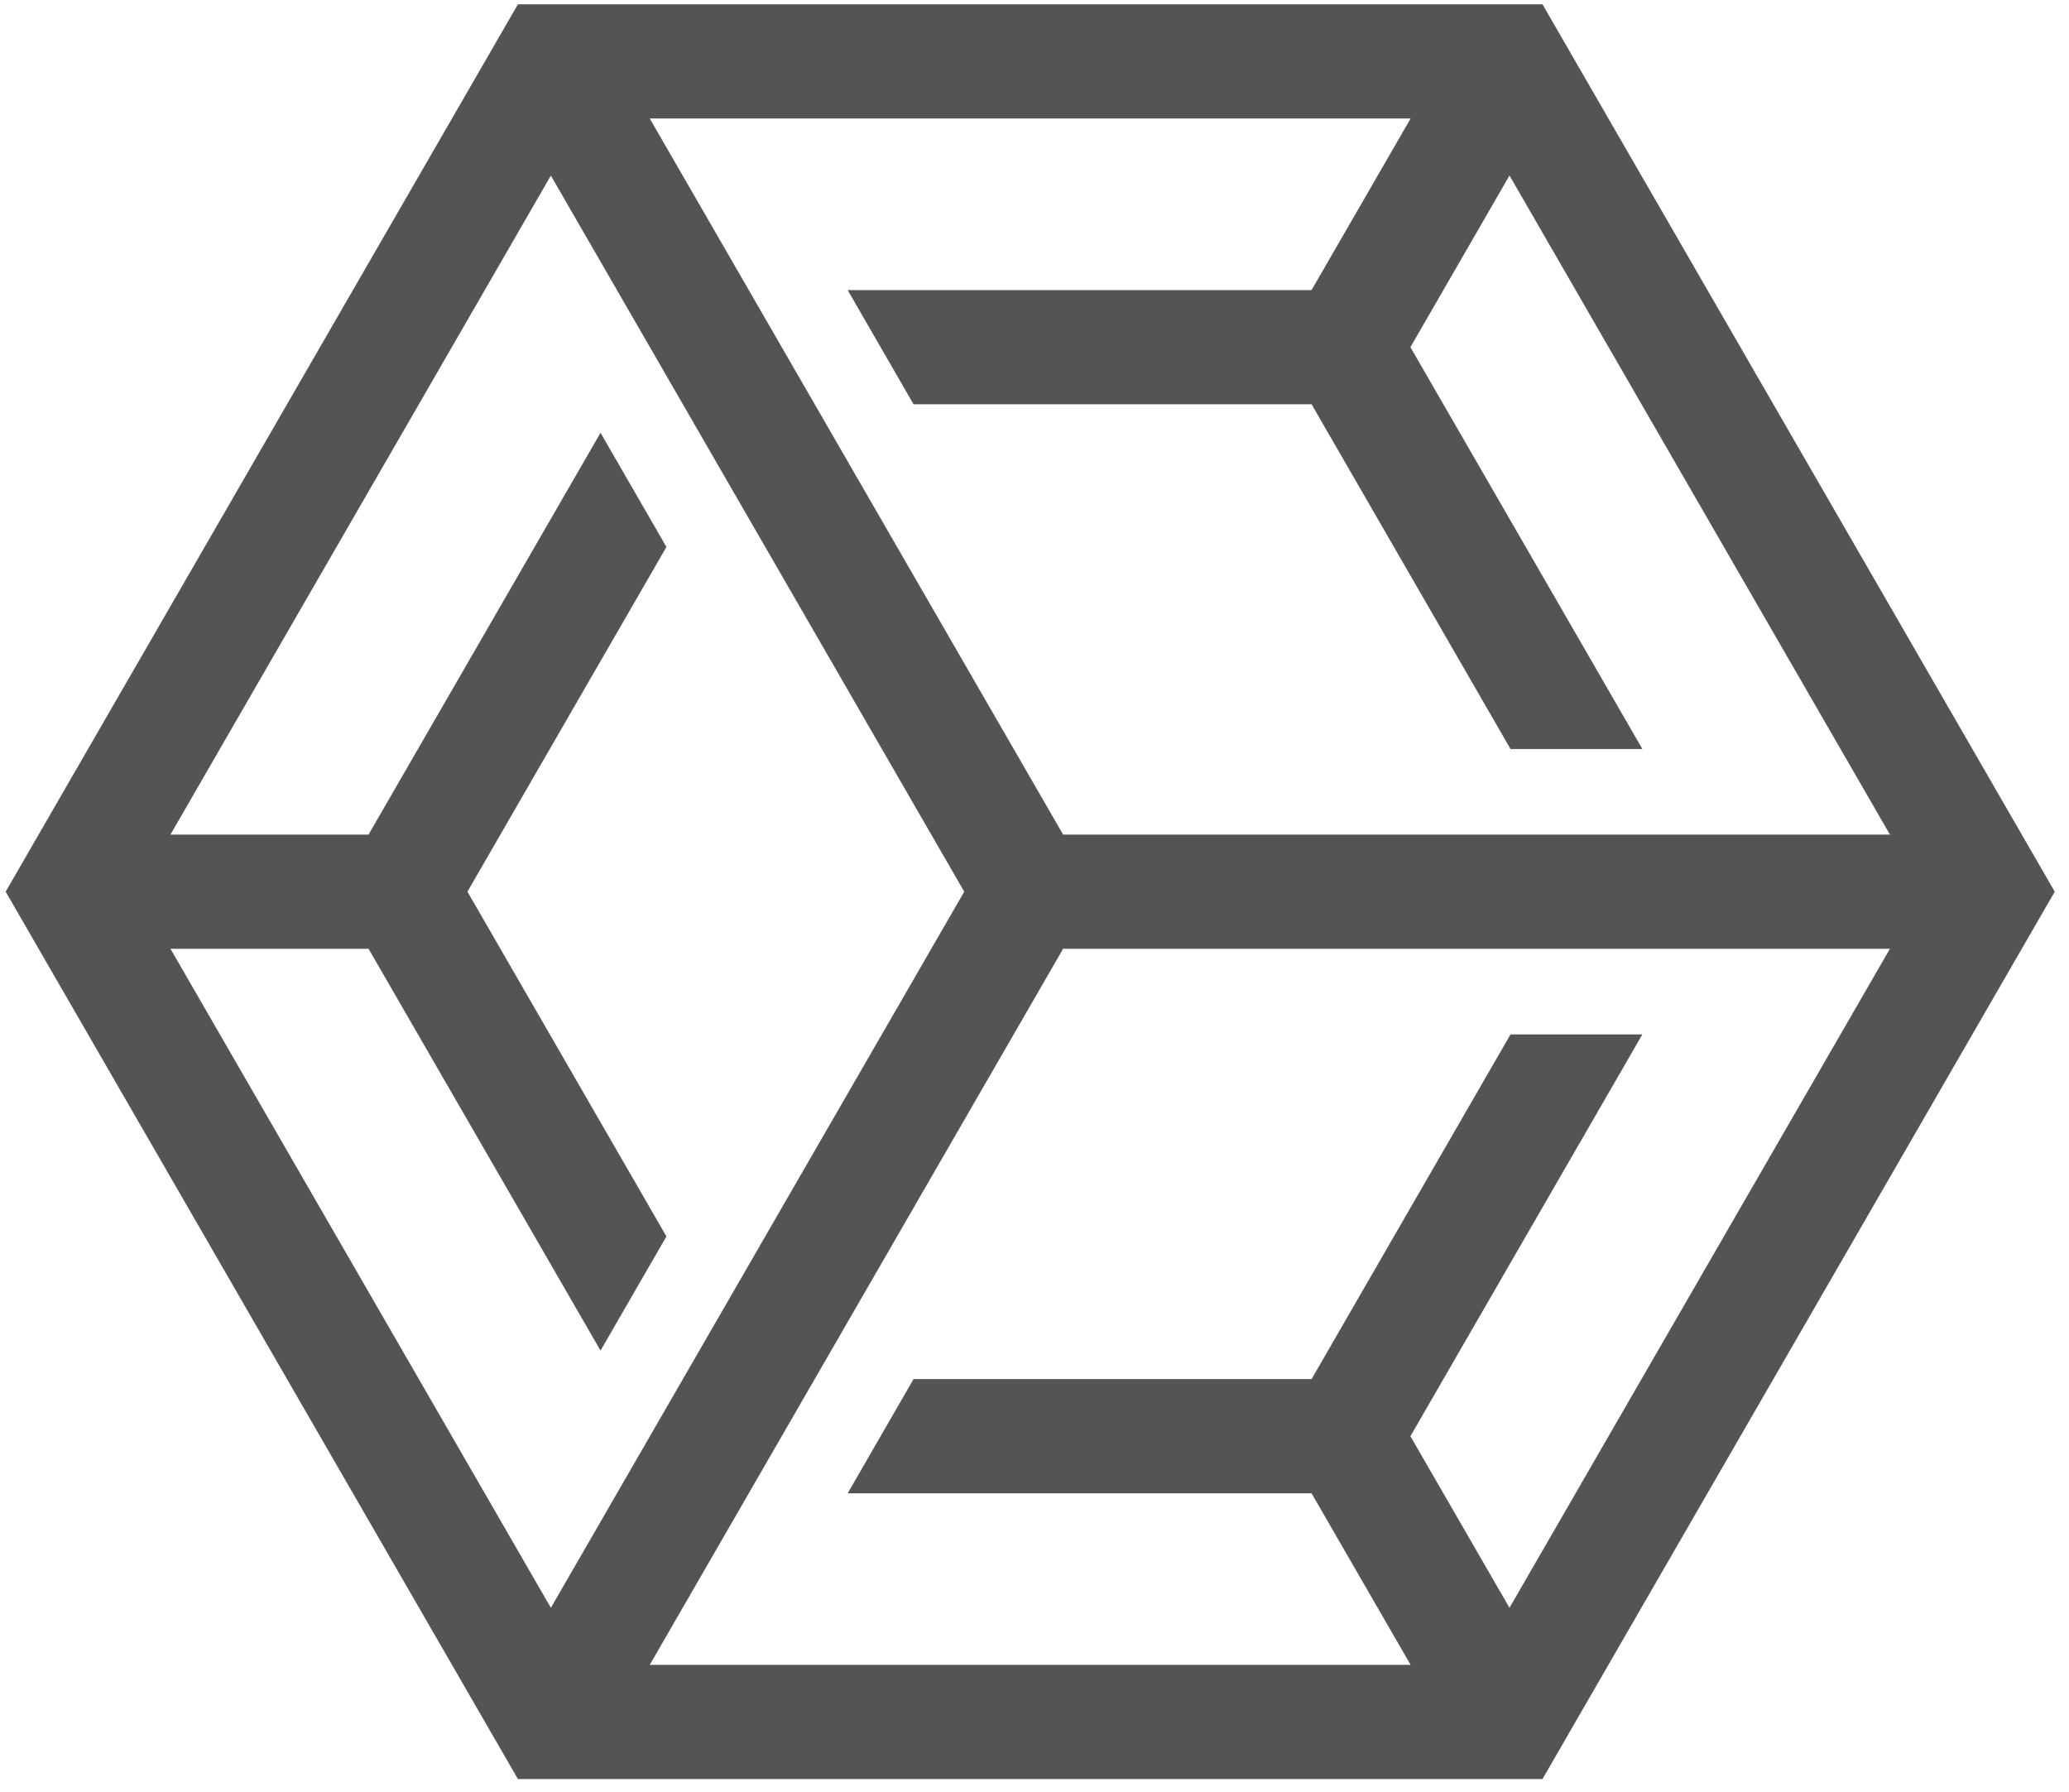 <?xml version="1.0" encoding="UTF-8" standalone="no"?>
<!DOCTYPE svg PUBLIC "-//W3C//DTD SVG 1.1//EN" "http://www.w3.org/Graphics/SVG/1.1/DTD/svg11.dtd">
<svg version="1.1" xmlns="http://www.w3.org/2000/svg" xmlns:xlink="http://www.w3.org/1999/xlink" preserveAspectRatio="xMidYMid meet" viewBox="-1 -1 479.727 415.985" width="475.73" height="411.98"><defs><path d="M356.8 0L118.93 0L0 205.99L118.93 411.98L356.8 411.98L475.73 205.99L356.8 0ZM326.14 332.4L379.99 239.12L349.38 239.12L303.19 319.14L210.78 319.14L195.49 345.65L303.19 345.65L326.19 385.48L149.53 385.48L245.51 219.24L437.47 219.24L349.14 372.23L326.14 332.4ZM84.25 219.24L138.11 312.52L153.41 286.02L107.21 205.99L153.41 125.97L138.11 99.47L84.25 192.74L38.26 192.74L126.58 39.76L222.55 205.99L126.58 372.23L38.26 219.24L84.25 219.24ZM245.51 192.74L149.53 26.5L326.19 26.5L303.19 66.34L195.49 66.34L210.78 92.84L303.19 92.84L349.38 172.87L379.99 172.87L326.14 79.59L349.14 39.74L437.47 192.74L245.51 192.74" id="bP5SKoF6B"></path></defs><g><g><use xlink:href="#bP5SKoF6B" opacity="1" fill="#545455" fill-opacity="1"></use><g><use xlink:href="#bP5SKoF6B" opacity="1" fill-opacity="0" stroke="#000000" stroke-width="1" stroke-opacity="0"></use></g></g></g></svg>